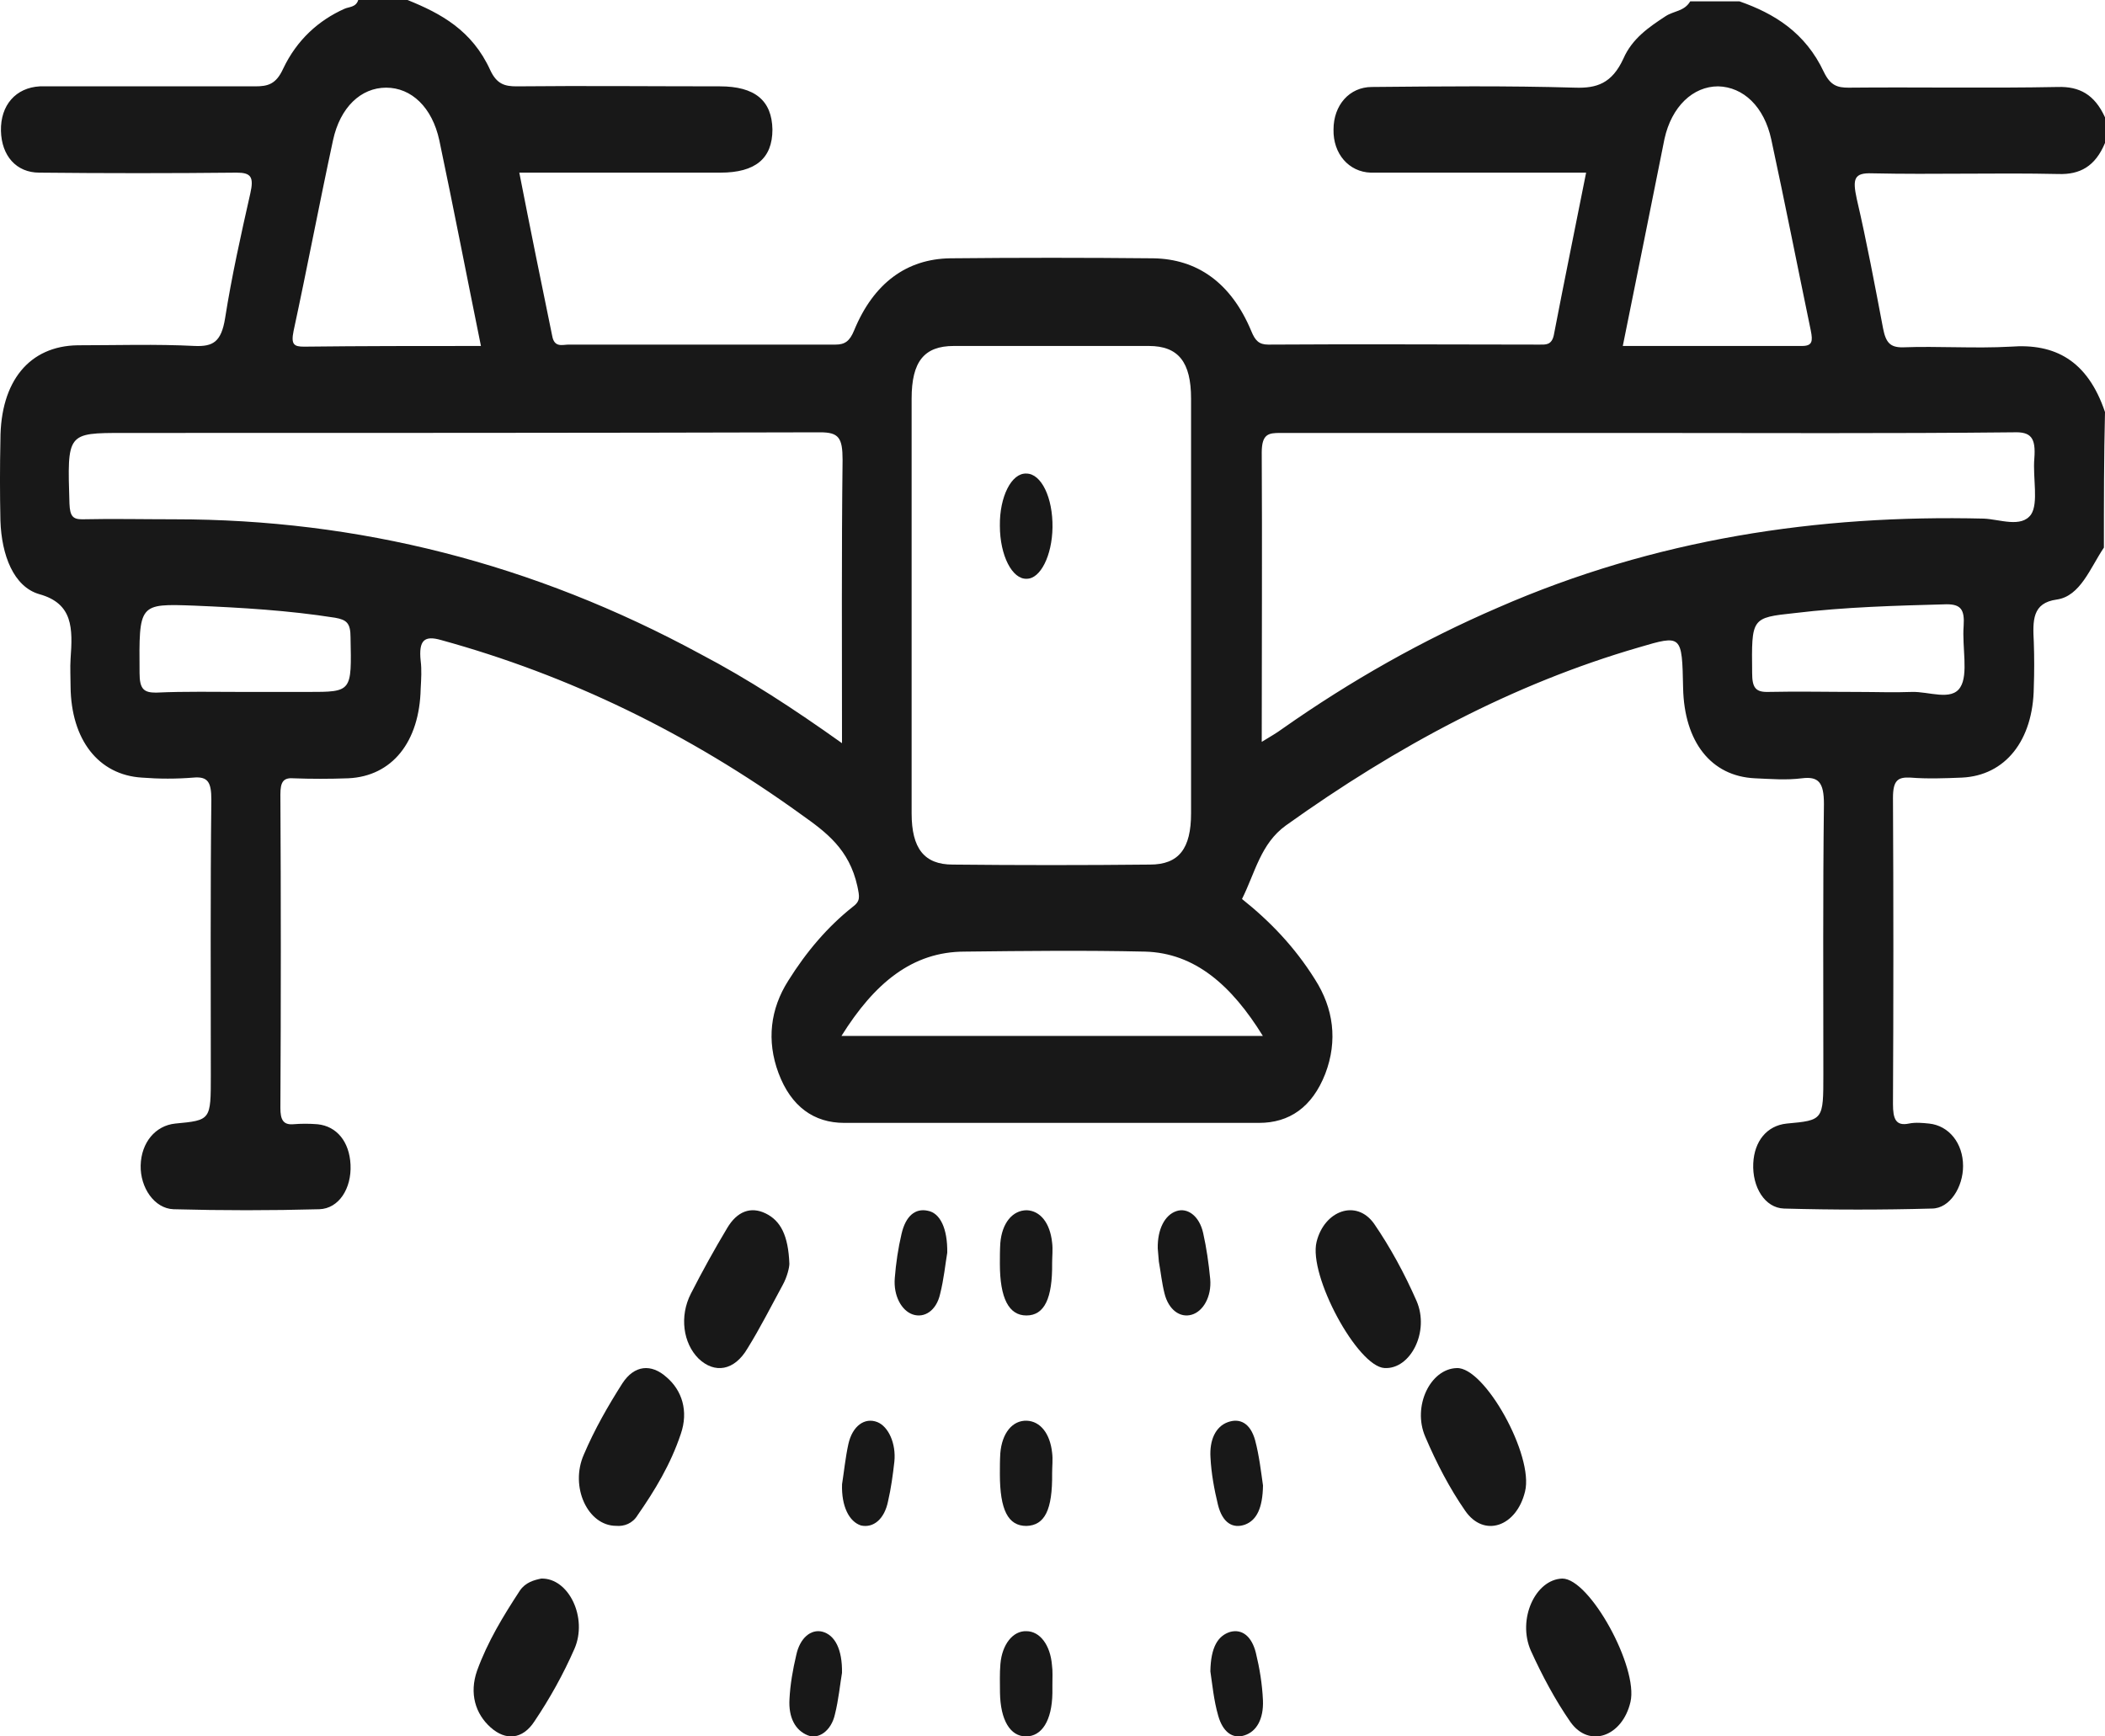 <svg width="40" height="33" viewBox="0 0 40 33" fill="none" xmlns="http://www.w3.org/2000/svg">
<path d="M39.979 10.407C39.719 10.792 39.532 11.33 39.084 11.394C38.615 11.458 38.626 11.792 38.647 12.202C38.657 12.484 38.657 12.778 38.647 13.06C38.636 14.073 38.105 14.739 37.282 14.778C36.96 14.791 36.627 14.804 36.304 14.778C36.064 14.765 35.971 14.829 35.971 15.162C35.981 17.098 35.981 19.033 35.971 20.981C35.971 21.263 36.023 21.404 36.273 21.353C36.398 21.327 36.533 21.34 36.658 21.353C37.033 21.392 37.303 21.725 37.303 22.16C37.303 22.558 37.053 22.968 36.71 22.968C35.773 22.994 34.836 22.994 33.899 22.968C33.534 22.955 33.295 22.558 33.316 22.109C33.336 21.686 33.576 21.392 33.951 21.353C34.648 21.289 34.648 21.289 34.648 20.417C34.648 18.7 34.638 16.995 34.659 15.278C34.659 14.868 34.555 14.752 34.242 14.791C33.94 14.829 33.649 14.804 33.347 14.791C32.514 14.752 32.004 14.099 31.983 13.073C31.962 12.061 31.962 12.061 31.14 12.304C28.755 12.996 26.548 14.176 24.434 15.688C23.955 16.034 23.851 16.585 23.601 17.085C24.132 17.508 24.601 17.995 24.986 18.61C25.34 19.161 25.423 19.777 25.184 20.405C24.934 21.046 24.497 21.34 23.924 21.34C21.3 21.34 18.666 21.34 16.042 21.34C15.47 21.34 15.032 21.033 14.793 20.392C14.564 19.777 14.637 19.174 14.98 18.636C15.324 18.085 15.73 17.61 16.198 17.239C16.355 17.123 16.334 17.047 16.292 16.841C16.136 16.137 15.699 15.816 15.23 15.483C13.085 13.932 10.805 12.83 8.379 12.163C8.067 12.074 7.952 12.163 7.994 12.561C8.015 12.727 8.004 12.907 7.994 13.086C7.973 14.099 7.452 14.752 6.619 14.791C6.265 14.804 5.911 14.804 5.568 14.791C5.38 14.778 5.328 14.868 5.328 15.098C5.339 17.085 5.339 19.072 5.328 21.058C5.328 21.276 5.38 21.379 5.568 21.366C5.724 21.353 5.88 21.353 6.036 21.366C6.401 21.404 6.64 21.699 6.661 22.135C6.682 22.584 6.442 22.968 6.068 22.981C5.141 23.006 4.225 23.006 3.298 22.981C2.934 22.968 2.663 22.571 2.673 22.148C2.684 21.712 2.954 21.392 3.329 21.353C4.006 21.289 4.006 21.289 4.006 20.443C4.006 18.7 3.996 16.957 4.016 15.201C4.016 14.868 3.954 14.752 3.673 14.778C3.35 14.804 3.027 14.804 2.694 14.778C1.872 14.727 1.351 14.06 1.341 13.048C1.341 12.868 1.33 12.689 1.341 12.522C1.382 11.945 1.393 11.471 0.747 11.292C0.258 11.151 0.029 10.548 0.008 9.895C-0.003 9.382 -0.003 8.869 0.008 8.357C0.008 7.242 0.56 6.575 1.476 6.562C2.215 6.562 2.965 6.537 3.704 6.575C4.048 6.588 4.204 6.498 4.277 6.05C4.402 5.255 4.579 4.46 4.756 3.678C4.829 3.358 4.766 3.281 4.495 3.281C3.246 3.294 1.996 3.294 0.747 3.281C0.31 3.281 0.029 2.961 0.018 2.486C0.008 1.999 0.299 1.666 0.757 1.641C0.851 1.641 0.934 1.641 1.028 1.641C2.298 1.641 3.579 1.641 4.849 1.641C5.089 1.641 5.245 1.602 5.38 1.307C5.641 0.756 6.057 0.385 6.546 0.167C6.63 0.128 6.765 0.141 6.807 0C7.119 0 7.432 0 7.744 0C8.379 0.256 8.972 0.577 9.316 1.333C9.441 1.602 9.597 1.641 9.816 1.641C11.107 1.628 12.388 1.641 13.679 1.641C14.345 1.641 14.668 1.91 14.678 2.461C14.678 3.012 14.355 3.281 13.689 3.281C12.429 3.281 11.169 3.281 9.868 3.281C10.076 4.345 10.284 5.37 10.493 6.383C10.534 6.614 10.69 6.549 10.805 6.549C12.492 6.549 14.189 6.549 15.876 6.549C16.053 6.549 16.146 6.485 16.23 6.28C16.604 5.37 17.239 4.922 18.052 4.909C19.343 4.896 20.623 4.896 21.915 4.909C22.747 4.922 23.393 5.37 23.778 6.293C23.851 6.473 23.924 6.549 24.101 6.549C25.819 6.537 27.537 6.549 29.255 6.549C29.369 6.549 29.484 6.562 29.526 6.37C29.723 5.345 29.932 4.332 30.14 3.281C28.89 3.281 27.683 3.281 26.475 3.281C26.329 3.281 26.194 3.281 26.048 3.281C25.631 3.268 25.33 2.922 25.34 2.461C25.34 1.999 25.642 1.653 26.069 1.653C27.36 1.641 28.641 1.628 29.932 1.666C30.338 1.679 30.629 1.589 30.848 1.115C31.015 0.731 31.337 0.513 31.65 0.308C31.806 0.205 32.004 0.218 32.118 0.026C32.431 0.026 32.743 0.026 33.055 0.026C33.711 0.256 34.305 0.615 34.659 1.371C34.784 1.628 34.919 1.666 35.127 1.666C36.45 1.653 37.782 1.679 39.105 1.653C39.511 1.641 39.802 1.794 40 2.23C40 2.397 40 2.551 40 2.717C39.813 3.166 39.521 3.32 39.115 3.307C37.938 3.281 36.752 3.32 35.575 3.294C35.231 3.281 35.2 3.397 35.283 3.781C35.471 4.588 35.627 5.422 35.783 6.242C35.835 6.511 35.919 6.601 36.148 6.601C36.835 6.575 37.522 6.626 38.209 6.588C39.042 6.524 39.667 6.844 40 7.831C39.979 8.677 39.979 9.549 39.979 10.407ZM17.323 11.471C17.323 12.804 17.323 14.124 17.323 15.457C17.323 16.124 17.562 16.431 18.104 16.431C19.353 16.444 20.603 16.444 21.852 16.431C22.404 16.431 22.633 16.124 22.633 15.457C22.633 12.83 22.633 10.202 22.633 7.575C22.633 6.883 22.393 6.575 21.831 6.575C20.592 6.575 19.364 6.575 18.125 6.575C17.562 6.575 17.323 6.87 17.323 7.575C17.323 8.882 17.323 10.177 17.323 11.471ZM23.976 14.099C24.143 13.996 24.257 13.932 24.361 13.855C25.673 12.932 27.037 12.163 28.464 11.548C31.452 10.241 34.544 9.779 37.699 9.856C38.001 9.869 38.407 10.036 38.594 9.779C38.74 9.561 38.626 9.074 38.657 8.716C38.688 8.318 38.594 8.203 38.261 8.216C35.877 8.241 33.503 8.228 31.119 8.228C28.859 8.228 26.589 8.228 24.33 8.228C24.111 8.228 23.976 8.241 23.976 8.6C23.986 10.395 23.976 12.202 23.976 14.099ZM16 14.124C16 12.266 15.99 10.497 16.011 8.741C16.011 8.318 15.938 8.216 15.584 8.216C11.169 8.228 6.765 8.228 2.35 8.228C1.268 8.228 1.278 8.228 1.32 9.574C1.33 9.805 1.382 9.869 1.559 9.869C2.142 9.856 2.725 9.869 3.319 9.869C6.796 9.869 10.128 10.702 13.314 12.432C14.22 12.907 15.084 13.471 16 14.124ZM30.837 6.575C32.004 6.575 33.118 6.575 34.242 6.575C34.44 6.575 34.45 6.485 34.409 6.28C34.159 5.076 33.919 3.858 33.659 2.653C33.524 2.025 33.128 1.653 32.649 1.641C32.17 1.641 31.764 2.025 31.629 2.64C31.369 3.948 31.108 5.229 30.837 6.575ZM9.139 6.575C8.868 5.242 8.618 3.948 8.348 2.666C8.212 2.038 7.817 1.666 7.338 1.666C6.859 1.666 6.463 2.038 6.328 2.666C6.068 3.871 5.838 5.088 5.578 6.293C5.526 6.549 5.589 6.588 5.776 6.588C6.869 6.575 7.973 6.575 9.139 6.575ZM15.99 19.687C18.687 19.687 21.311 19.687 23.997 19.687C23.403 18.726 22.706 18.11 21.758 18.085C20.613 18.059 19.468 18.072 18.333 18.085C17.333 18.085 16.615 18.687 15.99 19.687ZM4.641 13.15C5.047 13.15 5.443 13.15 5.849 13.15C6.692 13.15 6.682 13.15 6.661 12.112C6.661 11.843 6.588 11.779 6.369 11.74C5.474 11.599 4.589 11.548 3.694 11.51C2.632 11.471 2.642 11.471 2.652 12.791C2.652 13.099 2.736 13.163 2.965 13.163C3.517 13.137 4.079 13.15 4.641 13.15ZM35.315 13.15C35.648 13.15 35.991 13.163 36.325 13.15C36.647 13.137 37.085 13.33 37.251 13.06C37.407 12.817 37.282 12.291 37.314 11.894C37.334 11.586 37.262 11.484 36.991 11.484C36.033 11.51 35.065 11.535 34.107 11.651C33.274 11.74 33.284 11.74 33.295 12.791C33.295 13.06 33.357 13.15 33.576 13.15C34.169 13.137 34.742 13.15 35.315 13.15Z" fill="#181818"/>
<path d="M26.309 25.999C25.795 25.971 24.86 24.239 25.018 23.601C25.165 23.005 25.774 22.783 26.11 23.255C26.414 23.698 26.687 24.197 26.918 24.724C27.17 25.306 26.803 26.027 26.309 25.999Z" fill="#181818"/>
<path d="M15 24.017C15 24.087 14.958 24.267 14.874 24.419C14.655 24.821 14.446 25.237 14.205 25.625C13.954 26.054 13.578 26.11 13.274 25.819C12.981 25.528 12.908 25.015 13.128 24.586C13.347 24.156 13.578 23.74 13.818 23.339C14.006 23.02 14.268 22.923 14.55 23.061C14.833 23.2 14.979 23.477 15 24.017Z" fill="#181818"/>
<path d="M10.285 30C10.809 29.986 11.172 30.747 10.916 31.335C10.702 31.823 10.445 32.283 10.156 32.713C9.932 33.058 9.611 33.087 9.322 32.828C9.033 32.57 8.915 32.182 9.065 31.752C9.268 31.192 9.568 30.704 9.878 30.23C9.985 30.072 10.146 30.029 10.285 30Z" fill="#181818"/>
<path d="M27.679 26C28.21 25.971 29.152 27.666 28.979 28.347C28.817 29.014 28.199 29.231 27.841 28.71C27.549 28.289 27.299 27.811 27.083 27.304C26.834 26.725 27.18 26.015 27.679 26Z" fill="#181818"/>
<path d="M29.688 30C30.21 30 31.136 31.689 30.983 32.344C30.831 33 30.199 33.233 29.84 32.723C29.557 32.315 29.307 31.849 29.089 31.369C28.828 30.772 29.176 30.015 29.688 30Z" fill="#181818"/>
<path d="M11.708 28.998C11.169 28.998 10.824 28.256 11.094 27.644C11.298 27.164 11.557 26.713 11.826 26.291C12.053 25.941 12.376 25.912 12.667 26.174C12.958 26.422 13.087 26.815 12.937 27.251C12.742 27.834 12.441 28.328 12.117 28.794C12.021 28.954 11.859 29.012 11.708 28.998Z" fill="#181818"/>
<path d="M19.998 32.021C19.998 32.073 19.998 32.125 19.998 32.177C19.99 32.698 19.797 33 19.496 33C19.195 33 19.01 32.688 19.002 32.167C19.002 31.99 18.994 31.802 19.01 31.625C19.041 31.25 19.249 30.99 19.504 31C19.759 31 19.959 31.261 19.99 31.646C20.006 31.761 19.998 31.886 19.998 32.021Z" fill="#181818"/>
<path d="M19.993 24.005C20.001 24.675 19.846 25 19.504 25C19.171 25 19 24.675 19 24.016C19 23.89 19 23.754 19.008 23.628C19.039 23.241 19.241 23 19.512 23C19.768 23.011 19.954 23.241 19.993 23.618C20.009 23.743 19.993 23.88 19.993 24.005Z" fill="#181818"/>
<path d="M16 31.791C15.964 31.999 15.936 32.301 15.865 32.583C15.795 32.895 15.554 33.062 15.349 32.979C15.115 32.885 14.981 32.645 15.002 32.291C15.016 32.01 15.066 31.728 15.13 31.457C15.2 31.124 15.412 30.957 15.625 31.009C15.865 31.072 16.007 31.343 16 31.791Z" fill="#181818"/>
<path d="M19.993 28C20.001 28.695 19.853 28.989 19.504 29C19.155 29 19 28.695 19 28.011C19 27.884 19 27.748 19.008 27.621C19.039 27.232 19.241 26.99 19.512 27C19.768 27.011 19.954 27.242 19.993 27.611C20.009 27.737 19.993 27.863 19.993 28Z" fill="#181818"/>
<path d="M23 31.764C23.007 31.306 23.142 31.087 23.375 31.014C23.602 30.952 23.786 31.098 23.864 31.41C23.935 31.701 23.985 32.003 23.999 32.315C24.013 32.669 23.878 32.909 23.645 32.981C23.418 33.054 23.234 32.909 23.149 32.607C23.064 32.315 23.035 31.993 23 31.764Z" fill="#181818"/>
<path d="M16.001 28.207C16.036 27.987 16.064 27.705 16.121 27.444C16.198 27.099 16.431 26.932 16.671 27.026C16.882 27.11 17.03 27.433 16.995 27.778C16.967 28.029 16.931 28.29 16.875 28.531C16.805 28.876 16.593 29.043 16.36 28.991C16.135 28.918 15.987 28.625 16.001 28.207Z" fill="#181818"/>
<path d="M24 28.231C23.993 28.66 23.88 28.89 23.66 28.974C23.427 29.058 23.229 28.942 23.144 28.597C23.073 28.305 23.017 28.001 23.002 27.698C22.981 27.363 23.102 27.112 23.328 27.029C23.554 26.945 23.759 27.039 23.851 27.374C23.929 27.667 23.965 27.991 24 28.231Z" fill="#181818"/>
<path d="M22 23.726C21.993 23.361 22.134 23.09 22.354 23.017C22.566 22.944 22.792 23.111 22.863 23.434C22.926 23.715 22.968 24.007 22.997 24.309C23.025 24.642 22.863 24.924 22.643 24.986C22.424 25.049 22.205 24.893 22.128 24.58C22.078 24.382 22.057 24.174 22.021 23.976C22.014 23.892 22.007 23.799 22 23.726Z" fill="#181818"/>
<path d="M18 23.807C17.964 24.017 17.936 24.31 17.864 24.593C17.793 24.908 17.566 25.055 17.345 24.981C17.131 24.908 16.975 24.625 17.003 24.289C17.025 24.006 17.067 23.723 17.131 23.451C17.21 23.105 17.395 22.958 17.63 23.01C17.864 23.052 18.007 23.346 18 23.807Z" fill="#181818"/>
<path d="M19.504 9C19.787 9 20.008 9.457 20 10.024C19.992 10.559 19.771 10.999 19.512 10.999C19.236 11.015 19 10.559 19 9.992C18.992 9.441 19.221 8.985 19.504 9Z" fill="#181818"/>
</svg>
